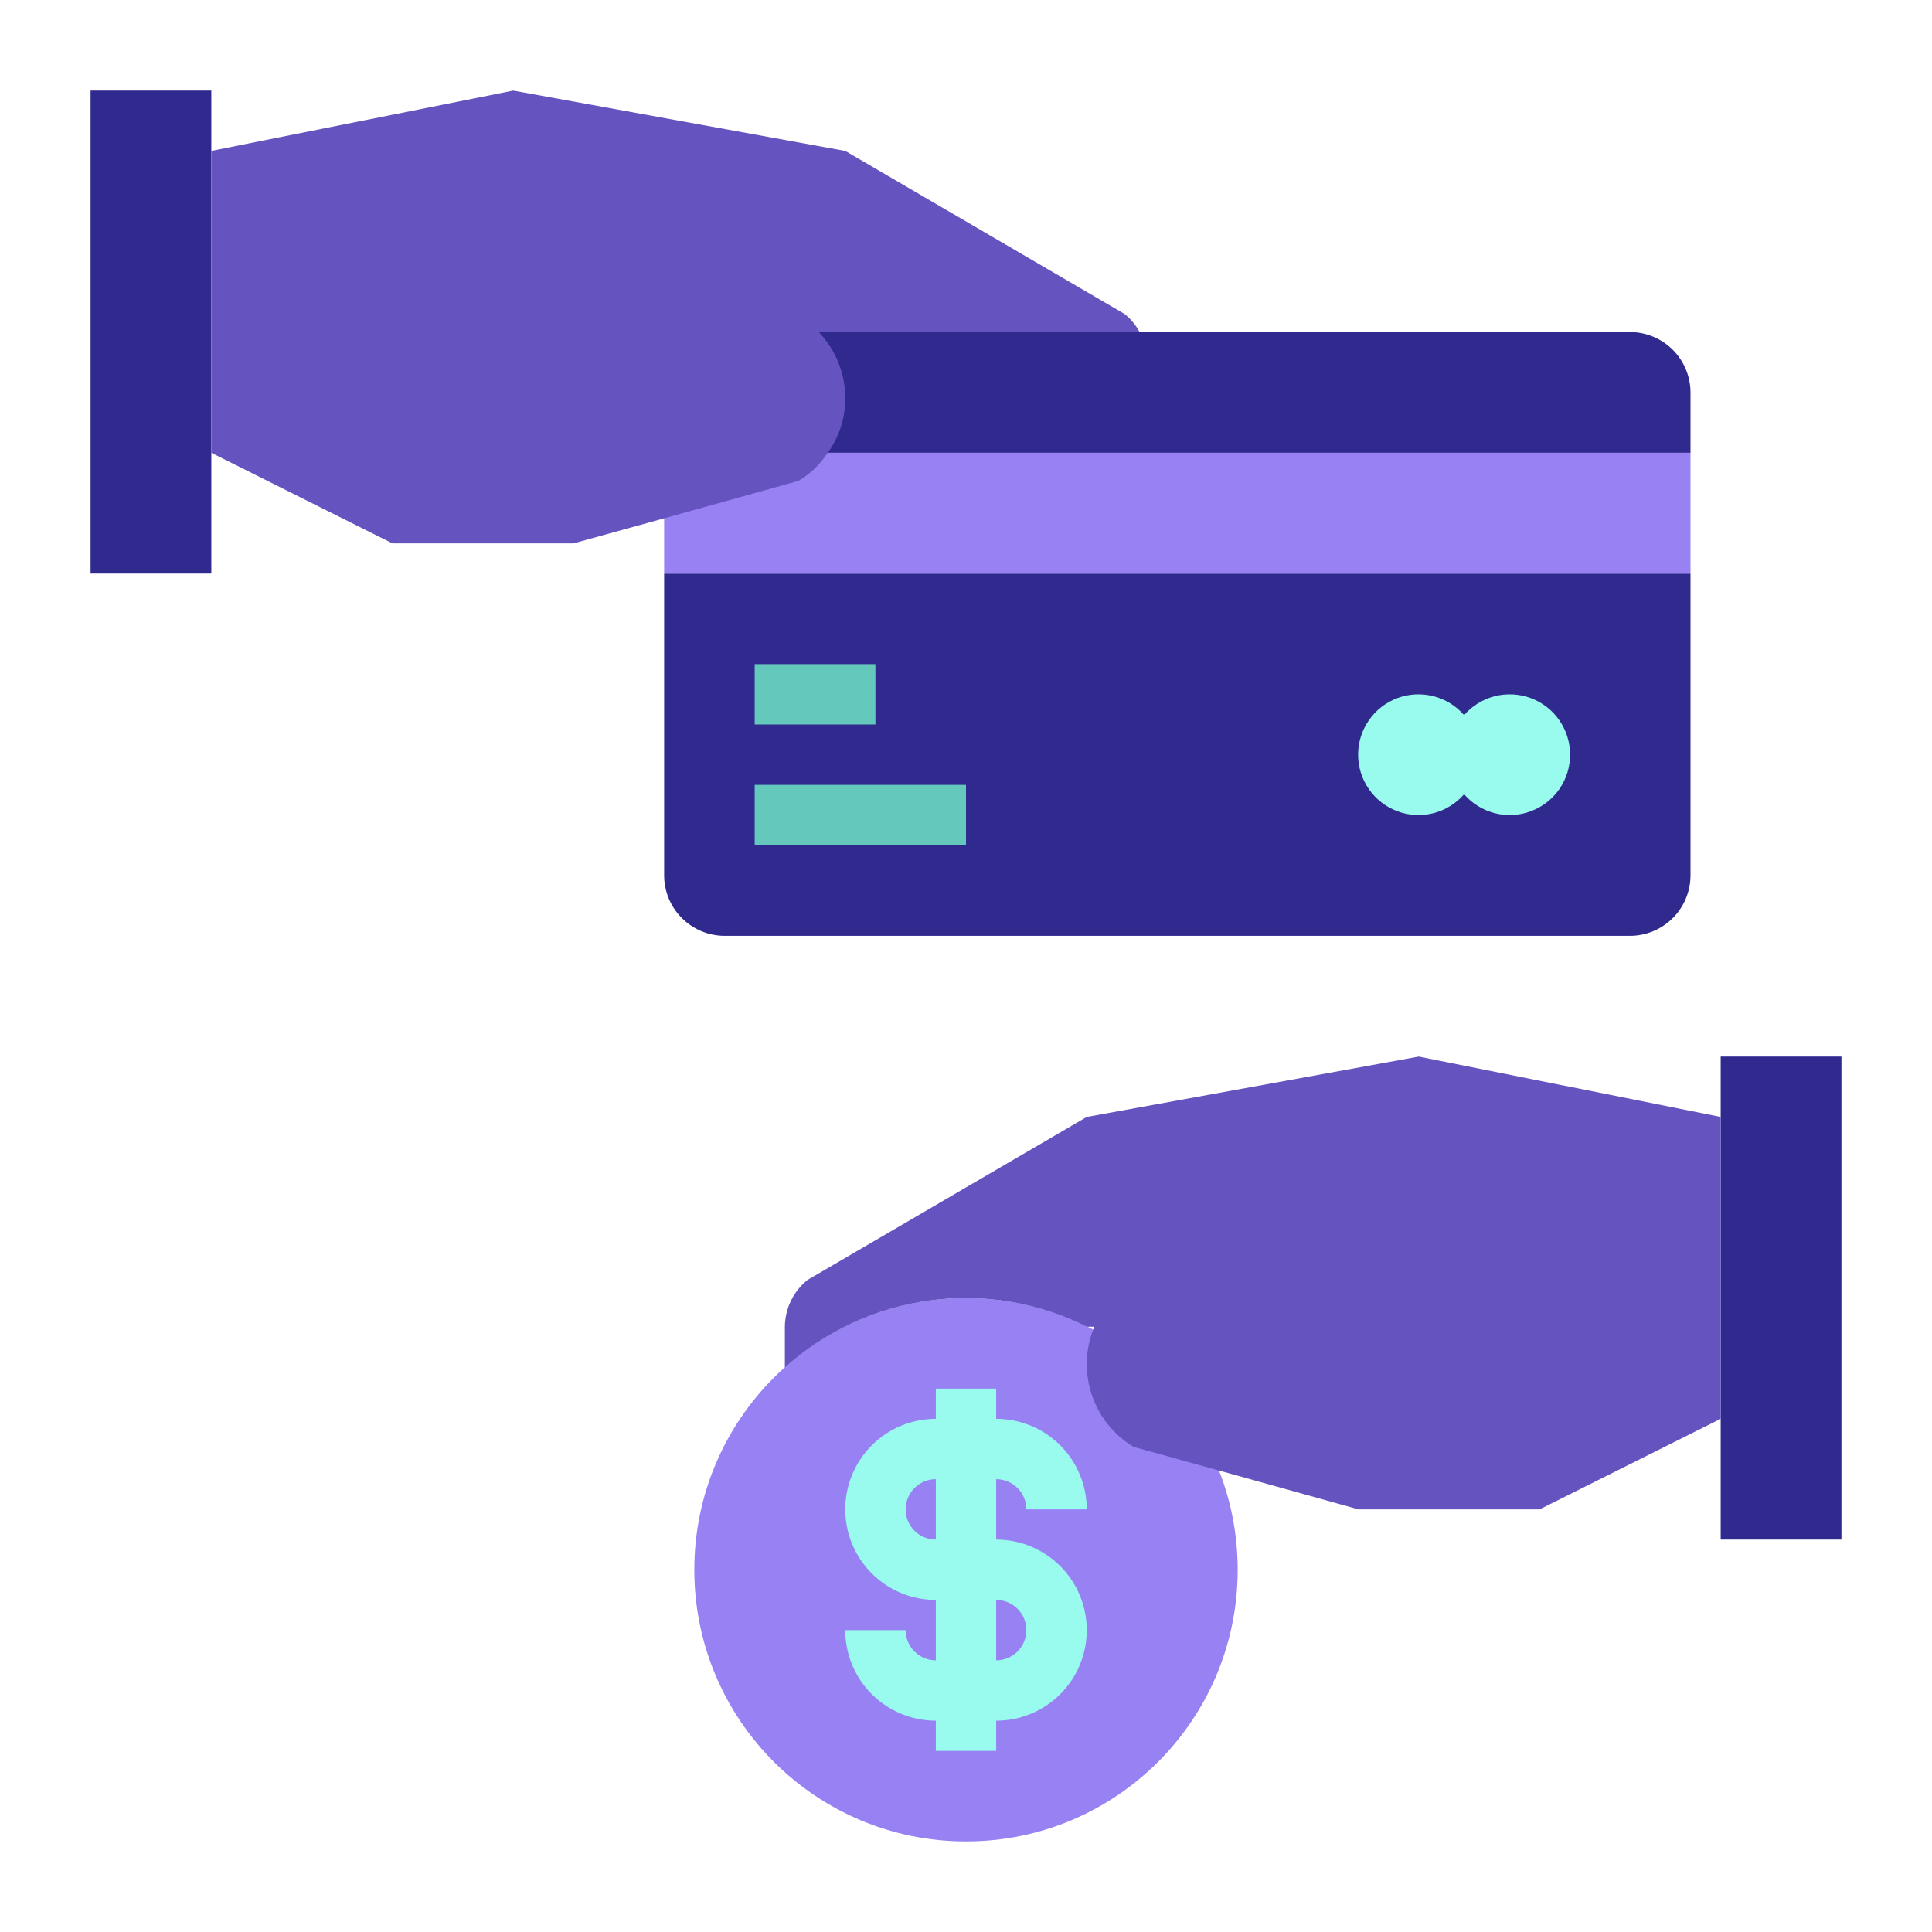 <svg width="58" height="58" viewBox="0 0 58 58" fill="none" xmlns="http://www.w3.org/2000/svg">
<path d="M2.719 2.719H6.344V17.219H2.719V2.719Z" fill="#302A8F"/>
<path d="M50.75 11.781V13.594H19.938V11.781C19.939 11.301 20.13 10.841 20.47 10.501C20.81 10.162 21.27 9.97 21.75 9.969H48.938C49.418 9.97 49.878 10.162 50.218 10.501C50.557 10.841 50.749 11.301 50.75 11.781Z" fill="#302A8F"/>
<path d="M50.75 17.219V26.281C50.749 26.762 50.557 27.222 50.218 27.561C49.878 27.901 49.418 28.092 48.938 28.094H21.75C21.27 28.092 20.81 27.901 20.47 27.561C20.13 27.222 19.939 26.762 19.938 26.281V17.219H50.75Z" fill="#302A8F"/>
<path d="M43.953 23.843C43.711 24.123 43.389 24.321 43.032 24.413C42.673 24.504 42.296 24.484 41.95 24.354C41.604 24.225 41.305 23.993 41.095 23.69C40.884 23.386 40.771 23.026 40.771 22.656C40.771 22.287 40.884 21.926 41.095 21.623C41.305 21.319 41.604 21.087 41.95 20.958C42.296 20.829 42.673 20.809 43.032 20.9C43.389 20.991 43.711 21.19 43.953 21.469C44.195 21.19 44.517 20.991 44.875 20.9C45.233 20.809 45.61 20.829 45.956 20.958C46.302 21.087 46.601 21.319 46.812 21.623C47.022 21.926 47.135 22.287 47.135 22.656C47.135 23.026 47.022 23.386 46.812 23.69C46.601 23.993 46.302 24.225 45.956 24.354C45.61 24.484 45.233 24.504 44.875 24.413C44.517 24.321 44.195 24.123 43.953 23.843Z" fill="#98FBEE"/>
<path d="M51.656 31.719H55.281V46.219H51.656V31.719Z" fill="#302A8F"/>
<path d="M19.938 13.594H50.75V17.219H19.938V13.594Z" fill="#9881F3"/>
<path d="M24.578 9.969C25.09 10.502 25.375 11.214 25.375 11.953C25.379 12.542 25.195 13.117 24.849 13.594C24.624 13.938 24.324 14.226 23.97 14.437L19.938 15.56L17.219 16.312H11.781L6.344 13.594V4.531L15.406 2.719L25.375 4.531L33.758 9.425C33.945 9.573 34.099 9.758 34.211 9.969H24.578Z" fill="#6554C0"/>
<path d="M29 55.281C33.505 55.281 37.156 51.63 37.156 47.125C37.156 42.62 33.505 38.969 29 38.969C24.495 38.969 20.844 42.62 20.844 47.125C20.844 51.63 24.495 55.281 29 55.281Z" fill="#9881F3"/>
<path d="M32.852 39.83H32.634C31.174 39.098 29.528 38.823 27.91 39.042C26.291 39.26 24.776 39.961 23.562 41.053V39.839C23.563 39.567 23.625 39.3 23.742 39.055C23.86 38.81 24.031 38.595 24.242 38.425L32.625 33.531L42.594 31.719L51.656 33.531V42.594L46.219 45.312H40.781L36.585 44.143L34.03 43.437C33.433 43.077 32.985 42.515 32.769 41.852C32.553 41.19 32.582 40.472 32.852 39.83Z" fill="#6554C0"/>
<path d="M22.656 19.938H26.281V21.75H22.656V19.938Z" fill="#64C8BC"/>
<path d="M22.656 23.562H29V25.375H22.656V23.562Z" fill="#64C8BC"/>
<path d="M29.906 46.219V44.406C30.147 44.406 30.377 44.502 30.547 44.672C30.717 44.842 30.812 45.072 30.812 45.312H32.625C32.625 44.591 32.339 43.9 31.829 43.39C31.319 42.88 30.627 42.594 29.906 42.594V41.688H28.094V42.594C27.373 42.594 26.681 42.88 26.171 43.39C25.661 43.9 25.375 44.591 25.375 45.312C25.375 46.034 25.661 46.725 26.171 47.235C26.681 47.745 27.373 48.031 28.094 48.031V49.844C27.853 49.844 27.623 49.748 27.453 49.578C27.283 49.408 27.188 49.178 27.188 48.938H25.375C25.375 49.659 25.661 50.35 26.171 50.86C26.681 51.37 27.373 51.656 28.094 51.656V52.562H29.906V51.656C30.627 51.656 31.319 51.37 31.829 50.86C32.339 50.35 32.625 49.659 32.625 48.938C32.625 48.216 32.339 47.525 31.829 47.015C31.319 46.505 30.627 46.219 29.906 46.219ZM27.188 45.312C27.188 45.072 27.283 44.842 27.453 44.672C27.623 44.502 27.853 44.406 28.094 44.406V46.219C27.853 46.219 27.623 46.123 27.453 45.953C27.283 45.783 27.188 45.553 27.188 45.312ZM29.906 49.844V48.031C30.147 48.031 30.377 48.127 30.547 48.297C30.717 48.467 30.812 48.697 30.812 48.938C30.812 49.178 30.717 49.408 30.547 49.578C30.377 49.748 30.147 49.844 29.906 49.844Z" fill="#98FBEE"/>
</svg>

